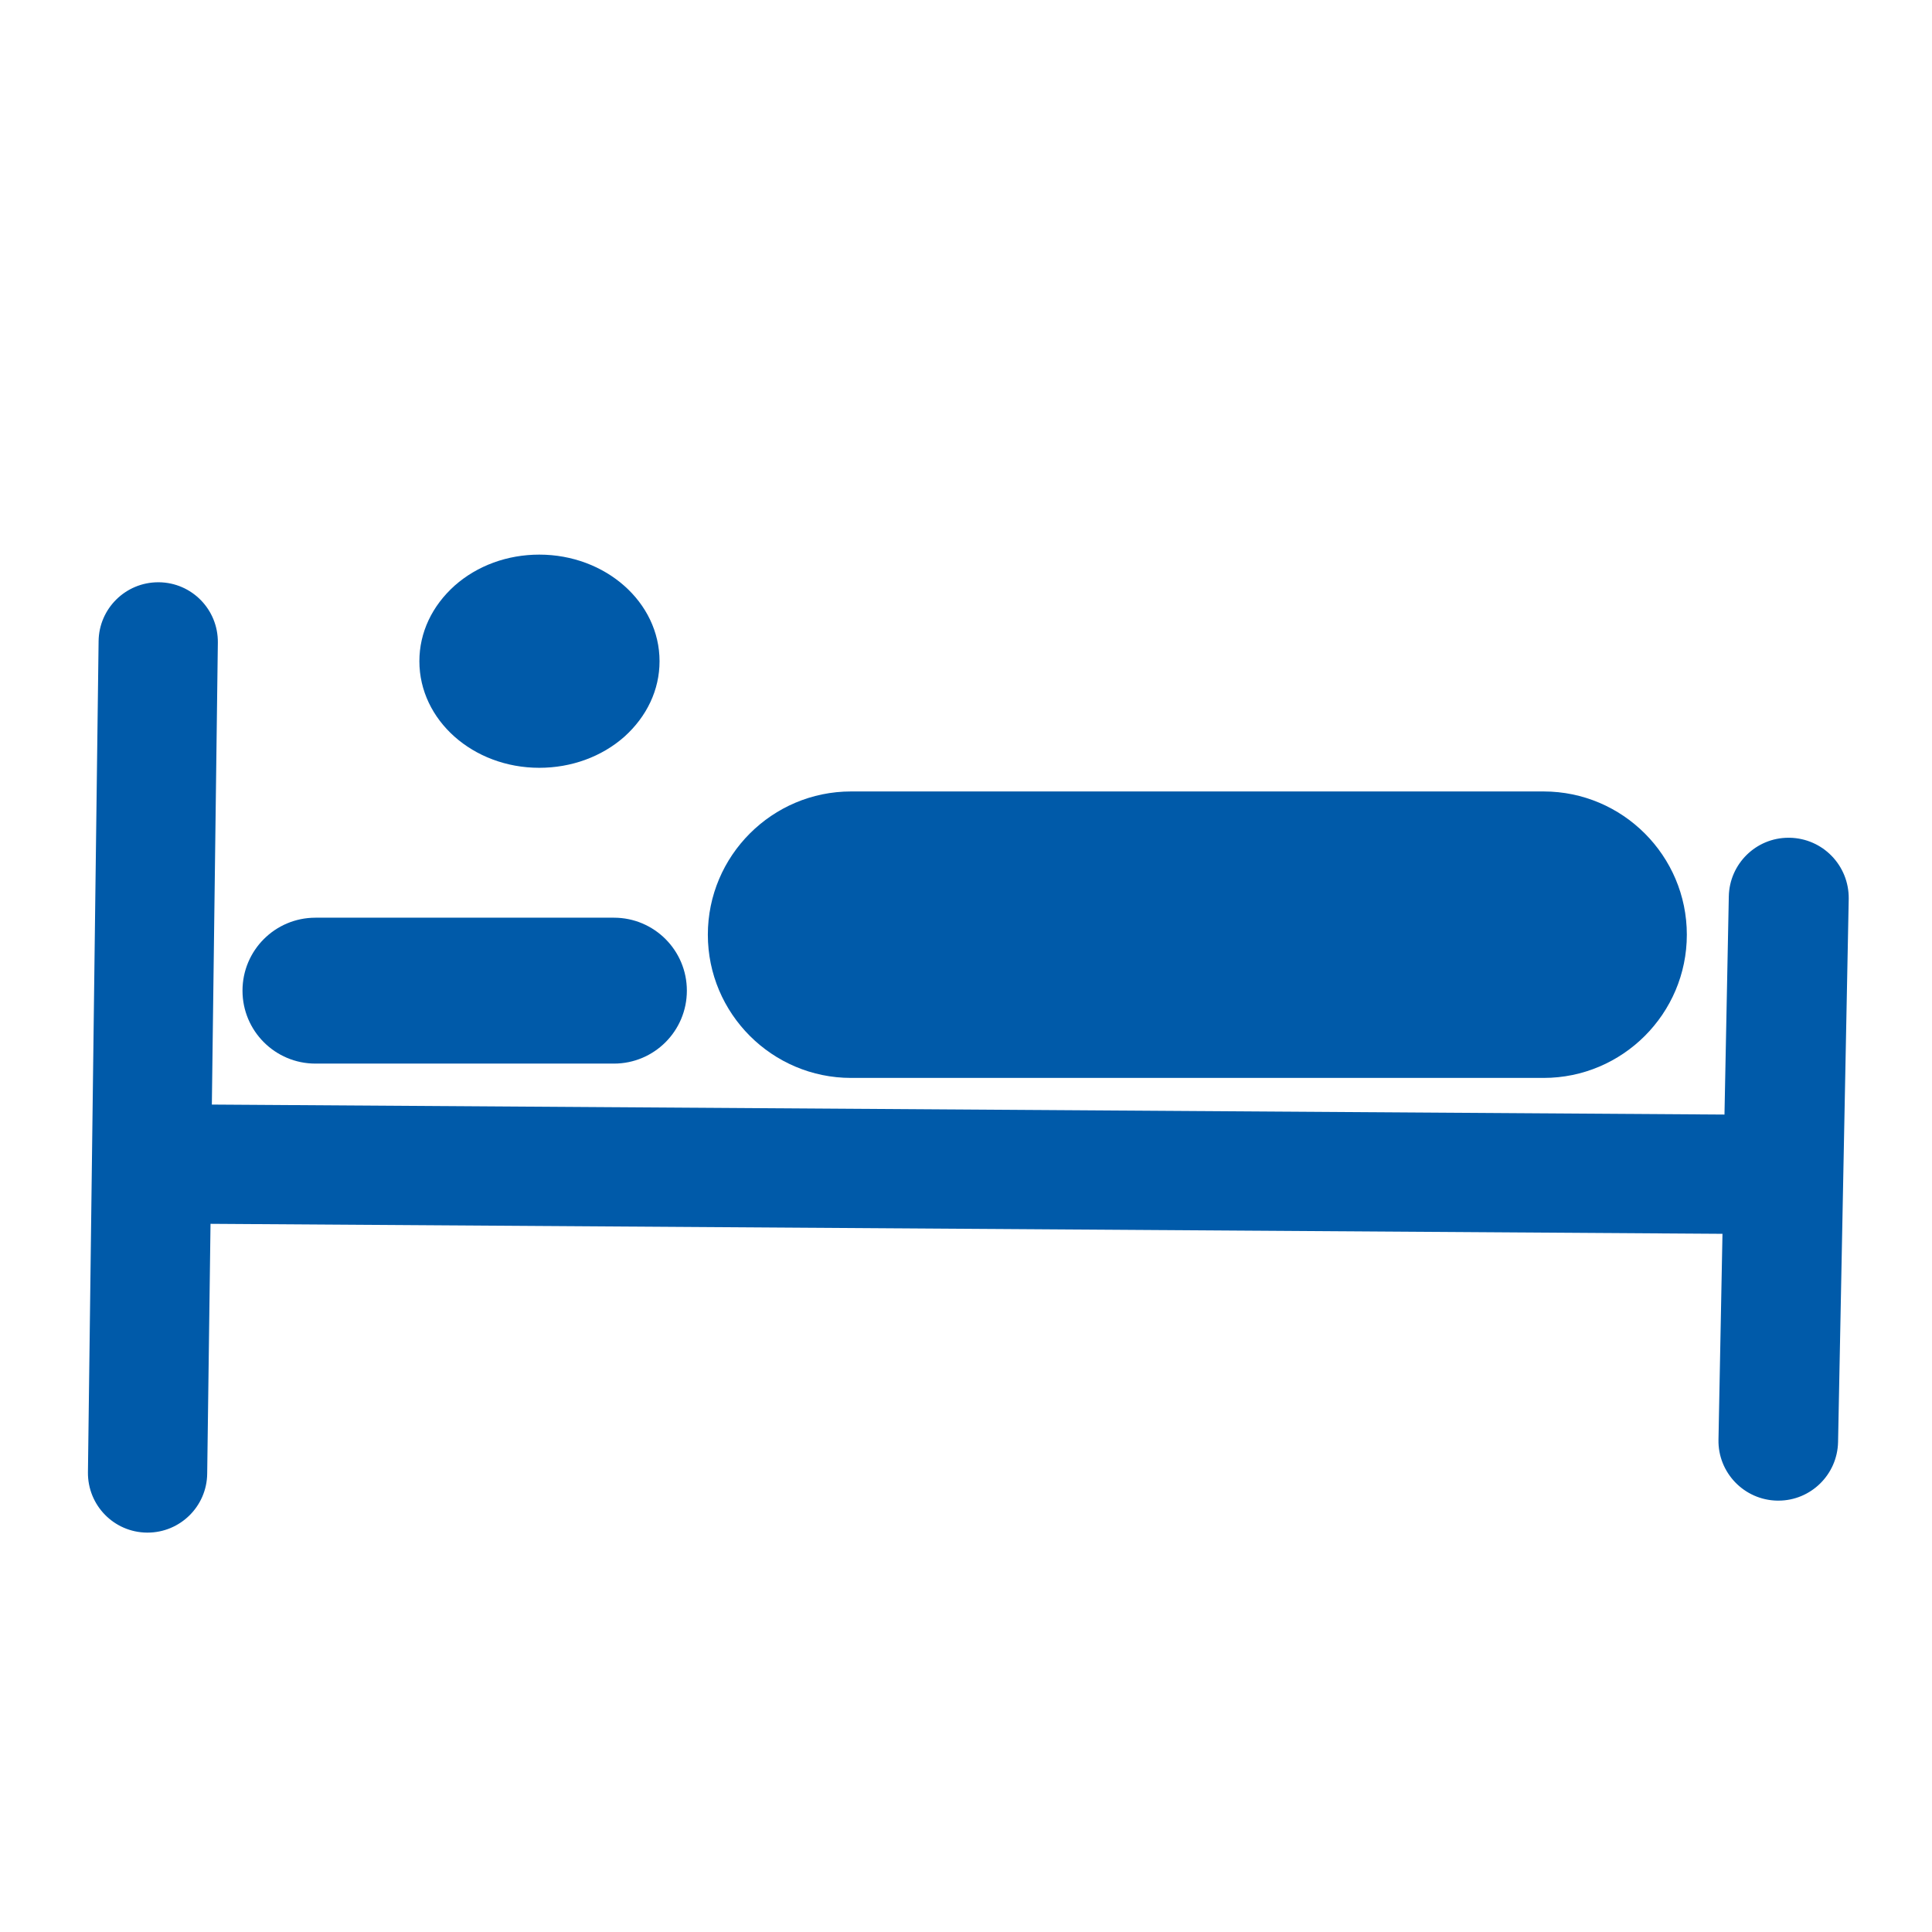 <?xml version="1.0" encoding="utf-8"?>
<!-- Generator: Adobe Illustrator 23.0.1, SVG Export Plug-In . SVG Version: 6.00 Build 0)  -->
<svg version="1.1" id="Layer_1" xmlns="http://www.w3.org/2000/svg" xmlns:xlink="http://www.w3.org/1999/xlink" x="0px" y="0px"
	 viewBox="0 0 580 580" style="enable-background:new 0 0 580 580;" xml:space="preserve">
<style type="text/css">
	.st0{fill:#005AA9;}
</style>
<path class="st0" d="M537.3,251.5c-0.1,0-0.2,0-0.4,0c-9.7,0-17.7,7.8-17.9,17.6l-1.3,65.5l-454.1-3l1.8-138.7
	c0.1-9.9-7.8-18-17.7-18.1c-0.1,0-0.2,0-0.2,0c-9.8,0-17.8,7.9-17.9,17.7l-3.2,249.5c-0.1,9.9,7.8,18,17.7,18.1c0.1,0,0.2,0,0.2,0
	c9.8,0,17.8-7.9,17.9-17.7l1-75l453.9,3l-1.2,61.8c-0.2,9.9,7.7,18.1,17.6,18.3c0.1,0,0.2,0,0.4,0c9.7,0,17.7-7.8,17.9-17.6
	l3.2-163.1C555.1,259.8,547.2,251.7,537.3,251.5L537.3,251.5z"/>
<path class="st0" d="M255.5,323.6h207.9c23.7,0,43-19.3,43-43c0-23.7-19.3-43-43-43H255.5c-23.7,0-43,19.3-43,43
	C212.5,304.3,231.8,323.6,255.5,323.6L255.5,323.6z"/>
<path class="st0" d="M161.9,230.5L161.9,230.5c9.6,0,18.7-3.3,25.5-9.3c6.8-6.1,10.6-14.1,10.6-22.7c0-17.7-16.2-32-36.1-32
	c-9.6,0-18.6,3.3-25.4,9.3c-6.8,6.1-10.6,14.1-10.6,22.7C125.9,216.2,142,230.5,161.9,230.5z"/>
<path class="st0" d="M94.7,319.3h89.6c12.1,0,21.9-9.8,21.9-21.9s-9.8-21.9-21.9-21.9H94.7c-12.1,0-21.9,9.8-21.9,21.9
	S82.6,319.3,94.7,319.3z"/>
</svg>
